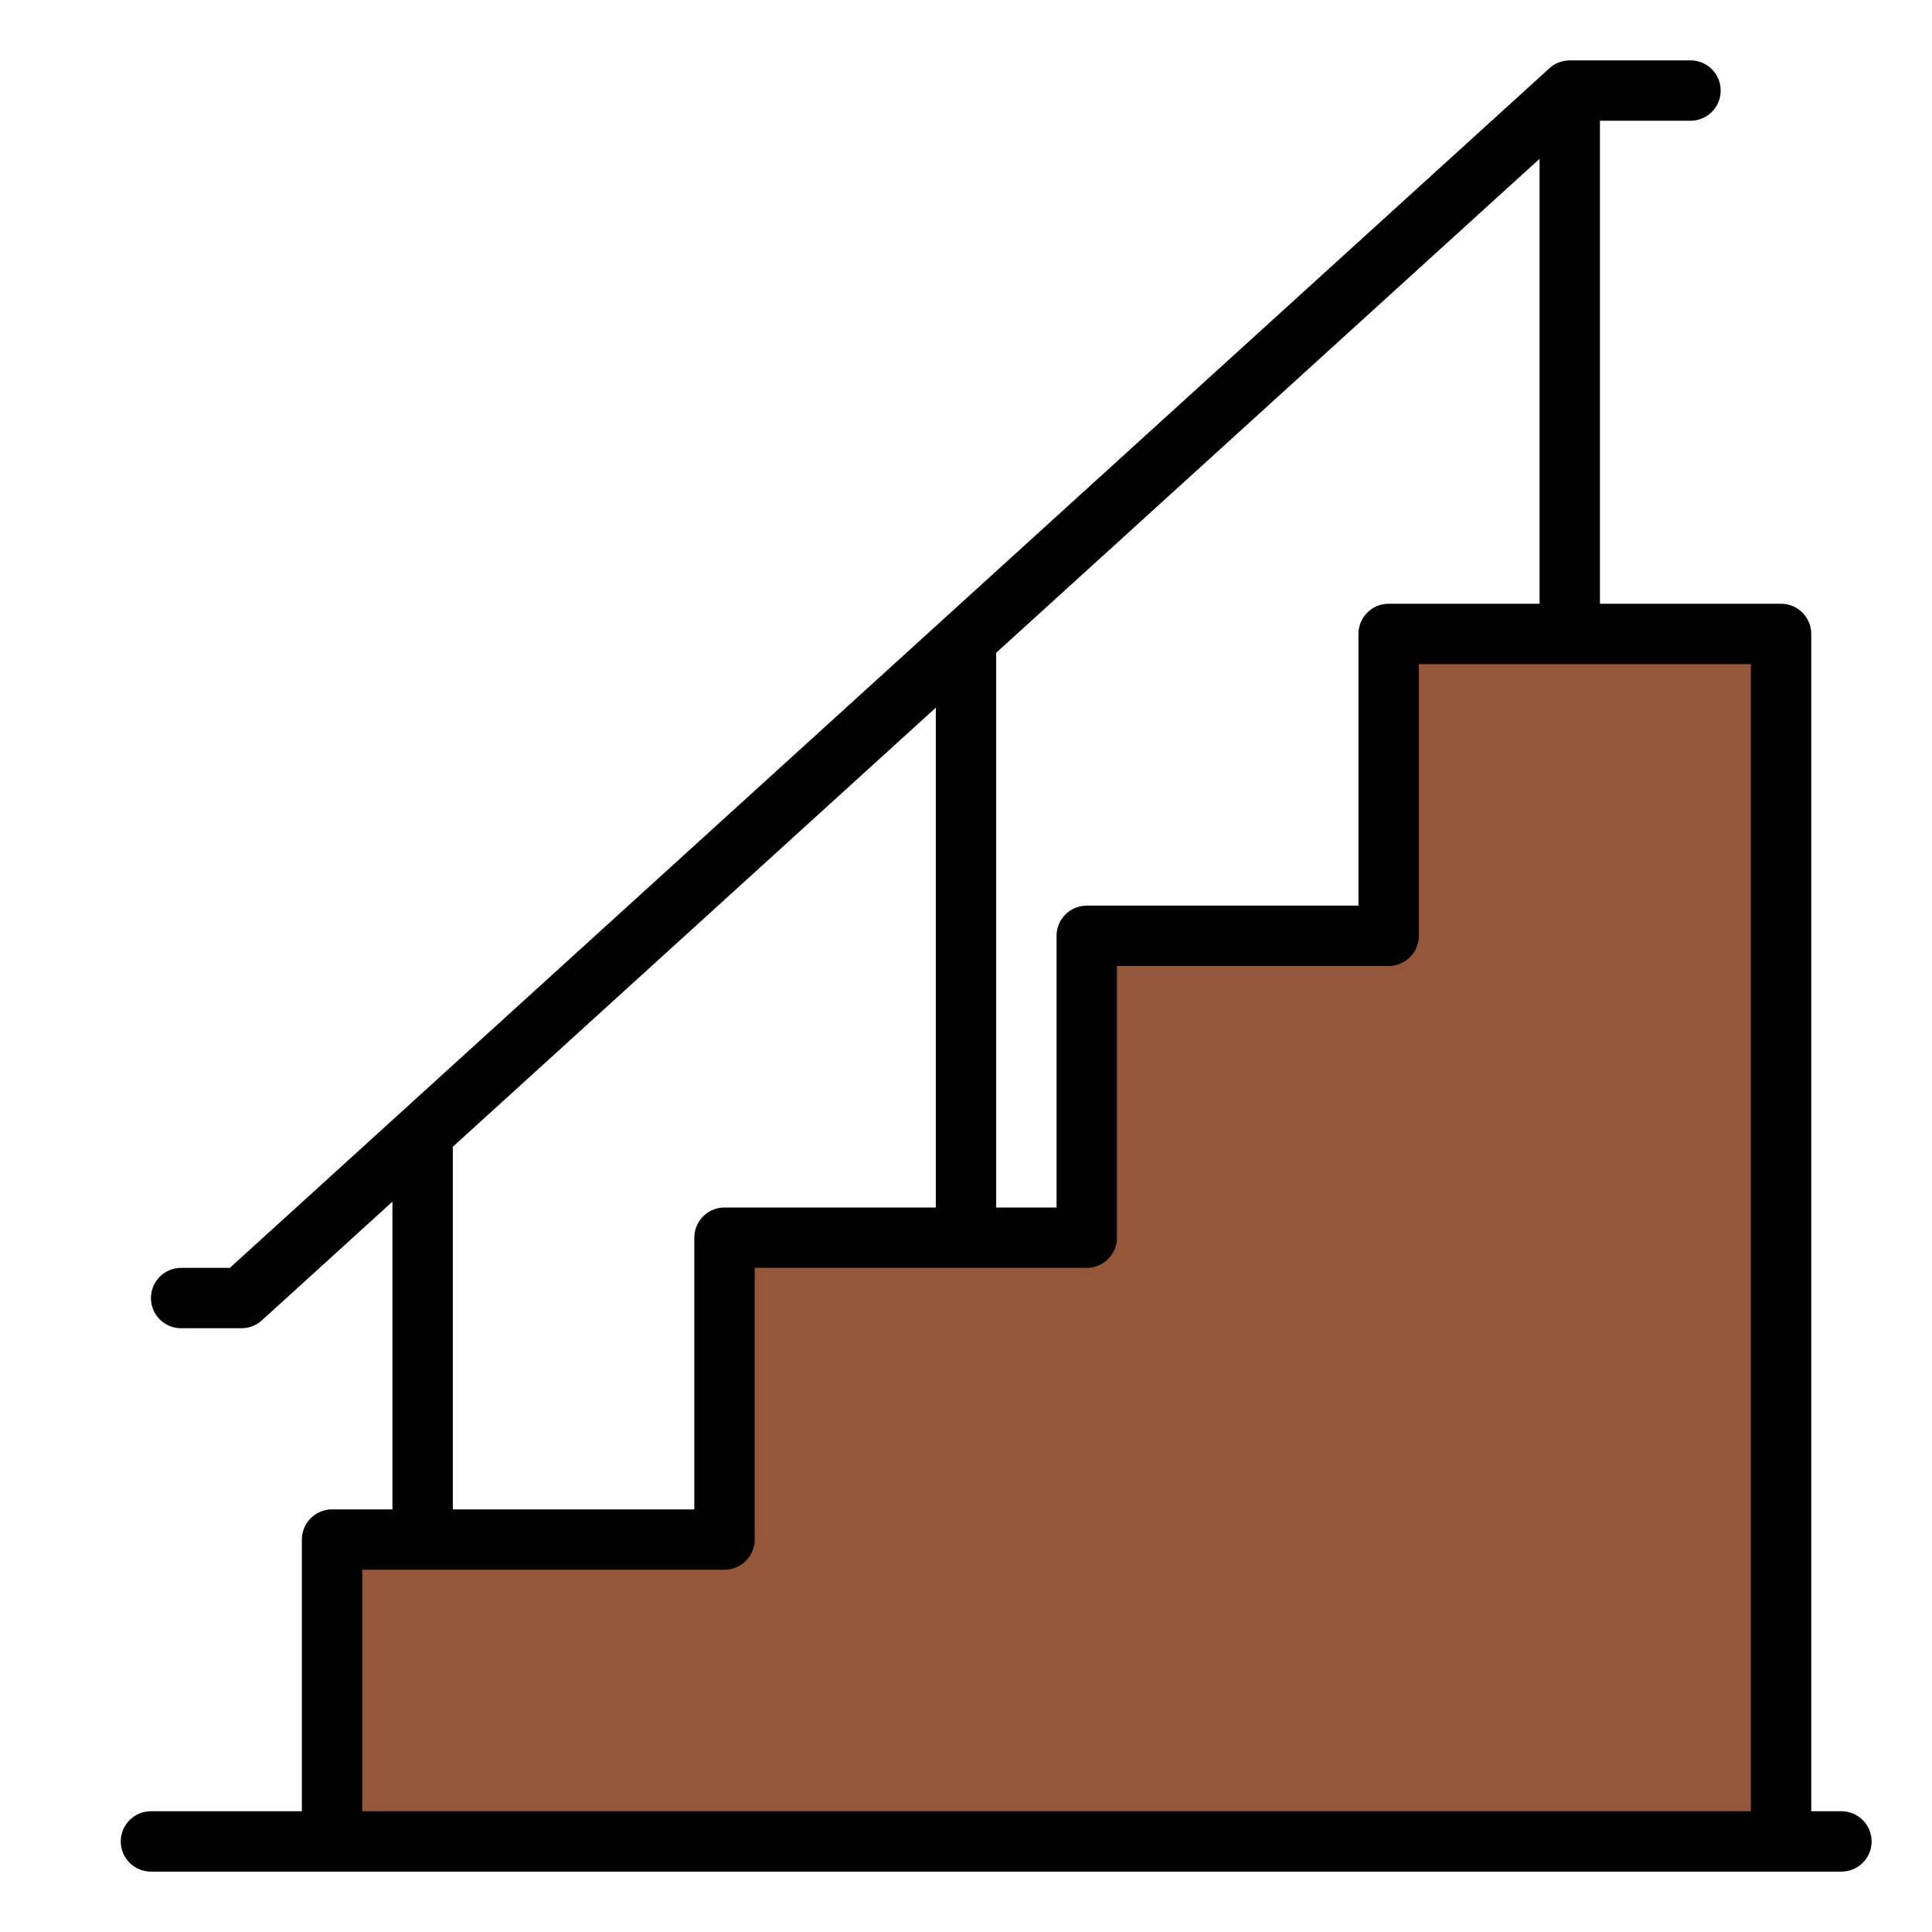 <svg id="Filled" enable-background="new 0 0 512 512" height="512" viewBox="0 0 512 512" width="512" xmlns="http://www.w3.org/2000/svg"><path d="m368 168v80h-80v80h-96v80h-104v80h384v-80-80-80-80z" fill="#95573a"/><path d="m488 480h-8v-312c0-4.418-3.582-8-8-8h-48v-128h24c4.418 0 8-3.582 8-8s-3.582-8-8-8h-32c-.062 0-3.12-.078-5.381 2.083l-349.712 317.917h-12.907c-4.418 0-8 3.582-8 8s3.582 8 8 8h16c1.99 0 3.909-.742 5.382-2.08l34.618-31.471v81.551h-16c-4.418 0-8 3.582-8 8v72h-40c-4.418 0-8 3.582-8 8s3.582 8 8 8h448c4.418 0 8-3.582 8-8s-3.582-8-8-8zm-224-307.006 144-130.909v117.915h-40c-4.418 0-8 3.582-8 8v72h-72c-4.418 0-8 3.582-8 8v72h-16zm-16 14.546v132.46h-56c-4.418 0-8 3.582-8 8v72h-64v-96h-.106zm216 292.46h-368v-64h96c4.418 0 8-3.582 8-8v-72h88c4.418 0 8-3.582 8-8v-72h72c4.418 0 8-3.582 8-8v-72h88z"/></svg>